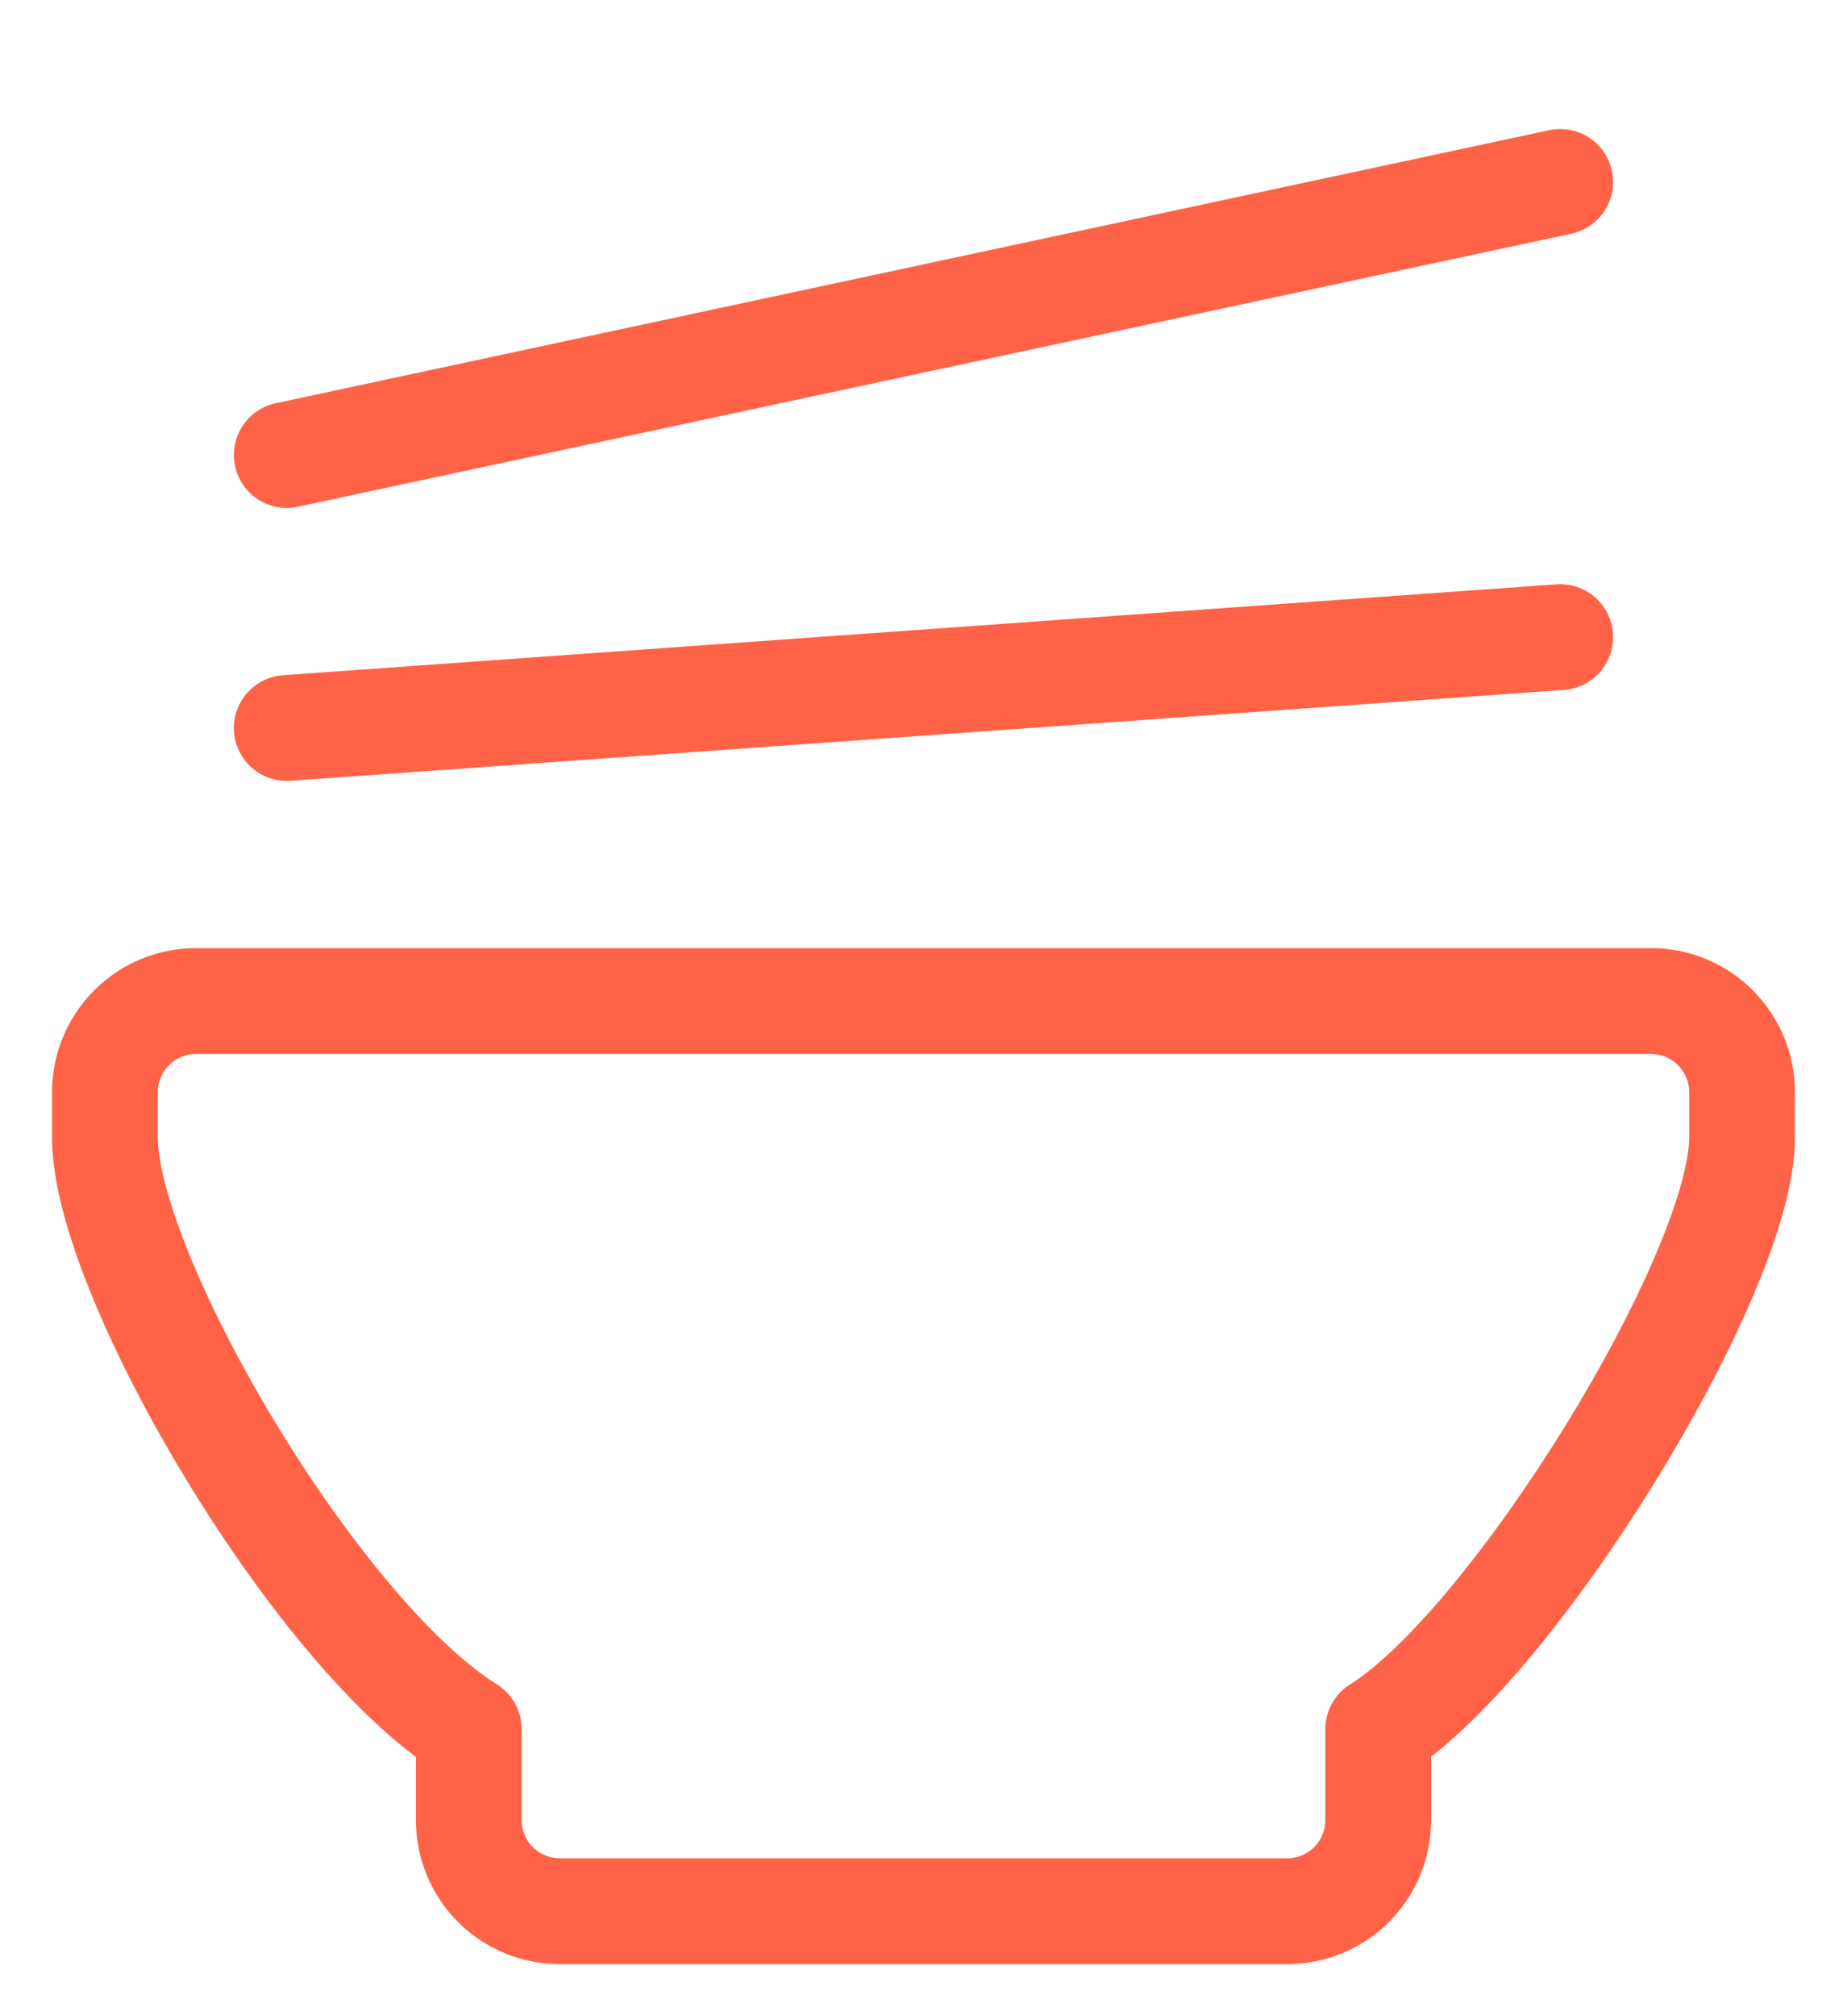 <svg width="11" height="12" viewBox="0 0 11 12" fill="none" xmlns="http://www.w3.org/2000/svg">
<path d="M9.292 3.792L1.708 4.333M9.292 1.083L1.708 2.708M1.167 5.958H9.833C9.977 5.958 10.115 6.015 10.216 6.117C10.318 6.219 10.375 6.356 10.375 6.5V6.771C10.375 7.583 9.012 9.79 8.208 10.292V10.833C8.208 10.977 8.151 11.115 8.05 11.216C7.948 11.318 7.81 11.375 7.667 11.375H3.333C3.19 11.375 3.052 11.318 2.95 11.216C2.849 11.115 2.792 10.977 2.792 10.833V10.292C1.878 9.721 0.625 7.583 0.625 6.771V6.5C0.625 6.356 0.682 6.219 0.784 6.117C0.885 6.015 1.023 5.958 1.167 5.958Z" stroke="#FF6347" stroke-width="0.63" stroke-linecap="round" stroke-linejoin="round"/>
</svg>
